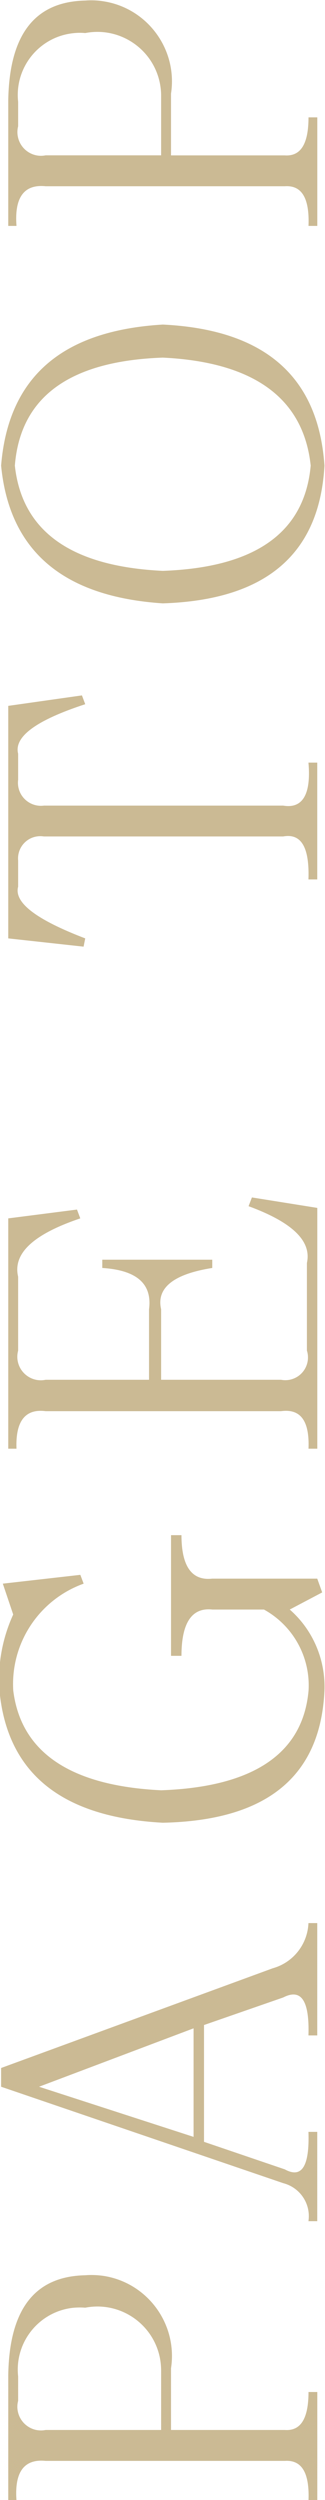 <?xml version="1.0" encoding="utf-8"?>
<!-- Generator: Adobe Illustrator 16.0.0, SVG Export Plug-In . SVG Version: 6.00 Build 0)  -->
<!DOCTYPE svg PUBLIC "-//W3C//DTD SVG 1.1//EN" "http://www.w3.org/Graphics/SVG/1.1/DTD/svg11.dtd">
<svg version="1.1" id="图层_1" xmlns="http://www.w3.org/2000/svg" xmlns:xlink="http://www.w3.org/1999/xlink" x="0px" y="0px"
	 width="5.91px" height="45.371px" viewBox="0 0 5.91 45.371" enable-background="new 0 0 5.91 45.371" xml:space="preserve">
<path id="PAGE_TOP" fill="#CBBA94" d="M1.55,41.291c-0.92,0.02-1.38,0.619-1.4,1.81v2.28H0.3c-0.04-0.521,0.14-0.76,0.53-0.721h4.35
	c0.311-0.02,0.45,0.221,0.43,0.721h0.16V43.41h-0.16c0,0.48-0.14,0.71-0.43,0.689H3.11V42.98c0.123-0.804-0.428-1.555-1.231-1.678
	C1.77,41.287,1.66,41.282,1.55,41.291L1.55,41.291L1.55,41.291z M1.55,41.88c0.629-0.122,1.237,0.289,1.359,0.918
	c0.013,0.07,0.02,0.141,0.021,0.211v1.09h-2.1c-0.233,0.047-0.459-0.104-0.506-0.338c-0.013-0.063-0.011-0.129,0.006-0.191V43.13
	c-0.069-0.62,0.377-1.179,0.997-1.248C1.401,41.875,1.476,41.874,1.55,41.88L1.55,41.88z M5.609,34.9
	c-0.016,0.385-0.277,0.717-0.649,0.82l-4.94,1.81v0.34l5.13,1.75c0.307,0.079,0.506,0.376,0.459,0.69h0.16v-1.621h-0.16
	C5.63,39.31,5.49,39.54,5.18,39.37l-1.47-0.5v-2.12l1.44-0.5c0.33-0.17,0.479,0.061,0.459,0.689h0.16V34.9H5.609L5.609,34.9z
	 M3.52,38.78l-2.81-0.91l2.81-1.06V38.78z M3.3,27.86H3.11v2.19H3.3c0-0.601,0.19-0.881,0.561-0.84H4.8
	c0.531,0.293,0.847,0.864,0.811,1.47c-0.101,1.14-1,1.75-2.68,1.81c-1.65-0.08-2.55-0.689-2.69-1.81
	c-0.052-0.859,0.47-1.649,1.28-1.94l-0.06-0.16l-1.41,0.16L0.24,29.3c-0.198,0.432-0.284,0.906-0.25,1.38
	c0.14,1.5,1.13,2.3,2.97,2.399c1.89-0.039,2.87-0.84,2.94-2.399c0.021-0.56-0.209-1.101-0.631-1.47l0.59-0.311l-0.09-0.25h-1.91
	C3.49,28.69,3.3,28.429,3.3,27.86L3.3,27.86L3.3,27.86z M4.52,21.89c0.791,0.29,1.15,0.63,1.061,1.03v1.59
	c0.069,0.217-0.051,0.449-0.268,0.518c-0.065,0.021-0.135,0.025-0.202,0.012H2.93v-1.279c-0.09-0.391,0.23-0.64,0.93-0.75v-0.15h-2
	v0.15c0.63,0.04,0.91,0.29,0.85,0.75v1.279H0.83c-0.23,0.049-0.457-0.099-0.506-0.33c-0.014-0.065-0.012-0.134,0.006-0.199v-1.34
	c-0.1-0.42,0.27-0.77,1.13-1.06l-0.06-0.16l-1.25,0.16v4.18H0.3c-0.02-0.5,0.16-0.729,0.53-0.681h4.28
	c0.36-0.049,0.52,0.181,0.5,0.681H5.77v-4.37l-1.189-0.19L4.52,21.89z M0.15,12.81v4.22l1.37,0.15l0.03-0.15
	c-0.89-0.34-1.3-0.65-1.22-0.94v-0.47c-0.022-0.223,0.14-0.421,0.362-0.443c0.036-0.004,0.072-0.002,0.107,0.003H5.15
	c0.33-0.06,0.479,0.2,0.459,0.78h0.16v-2.12h-0.16c0.051,0.58-0.109,0.84-0.459,0.78H0.8c-0.229,0.031-0.439-0.13-0.47-0.358
	c-0.005-0.037-0.005-0.075,0-0.112v-0.47c-0.08-0.31,0.33-0.61,1.22-0.9l-0.06-0.16L0.15,12.81z M0.02,8.45
	c0.15,1.55,1.13,2.38,2.94,2.5c1.87-0.06,2.851-0.89,2.94-2.5c-0.11-1.62-1.09-2.47-2.94-2.56C1.12,6,0.15,6.85,0.02,8.45L0.02,8.45
	z M5.65,8.45c-0.11,1.21-1,1.85-2.69,1.91C1.29,10.28,0.4,9.64,0.27,8.45c0.1-1.25,1-1.9,2.69-1.96C4.62,6.57,5.52,7.23,5.65,8.45
	L5.65,8.45z M1.55,0.01c-0.92,0.02-1.38,0.62-1.4,1.81V4.1H0.3c-0.04-0.52,0.14-0.76,0.53-0.72h4.35C5.49,3.359,5.63,3.6,5.61,4.1
	H5.77v-1.97H5.61c0,0.48-0.14,0.71-0.431,0.69H3.11v-1.12c0.123-0.803-0.429-1.554-1.231-1.677C1.77,0.006,1.66,0.001,1.55,0.01
	L1.55,0.01L1.55,0.01z M1.55,0.6c0.629-0.122,1.238,0.29,1.359,0.919C2.922,1.588,2.93,1.659,2.93,1.729v1.09h-2.1
	C0.597,2.866,0.371,2.714,0.325,2.481C0.312,2.418,0.314,2.352,0.33,2.29V1.85C0.261,1.23,0.707,0.671,1.327,0.603
	C1.401,0.594,1.476,0.593,1.55,0.6L1.55,0.6z"/>
</svg>
